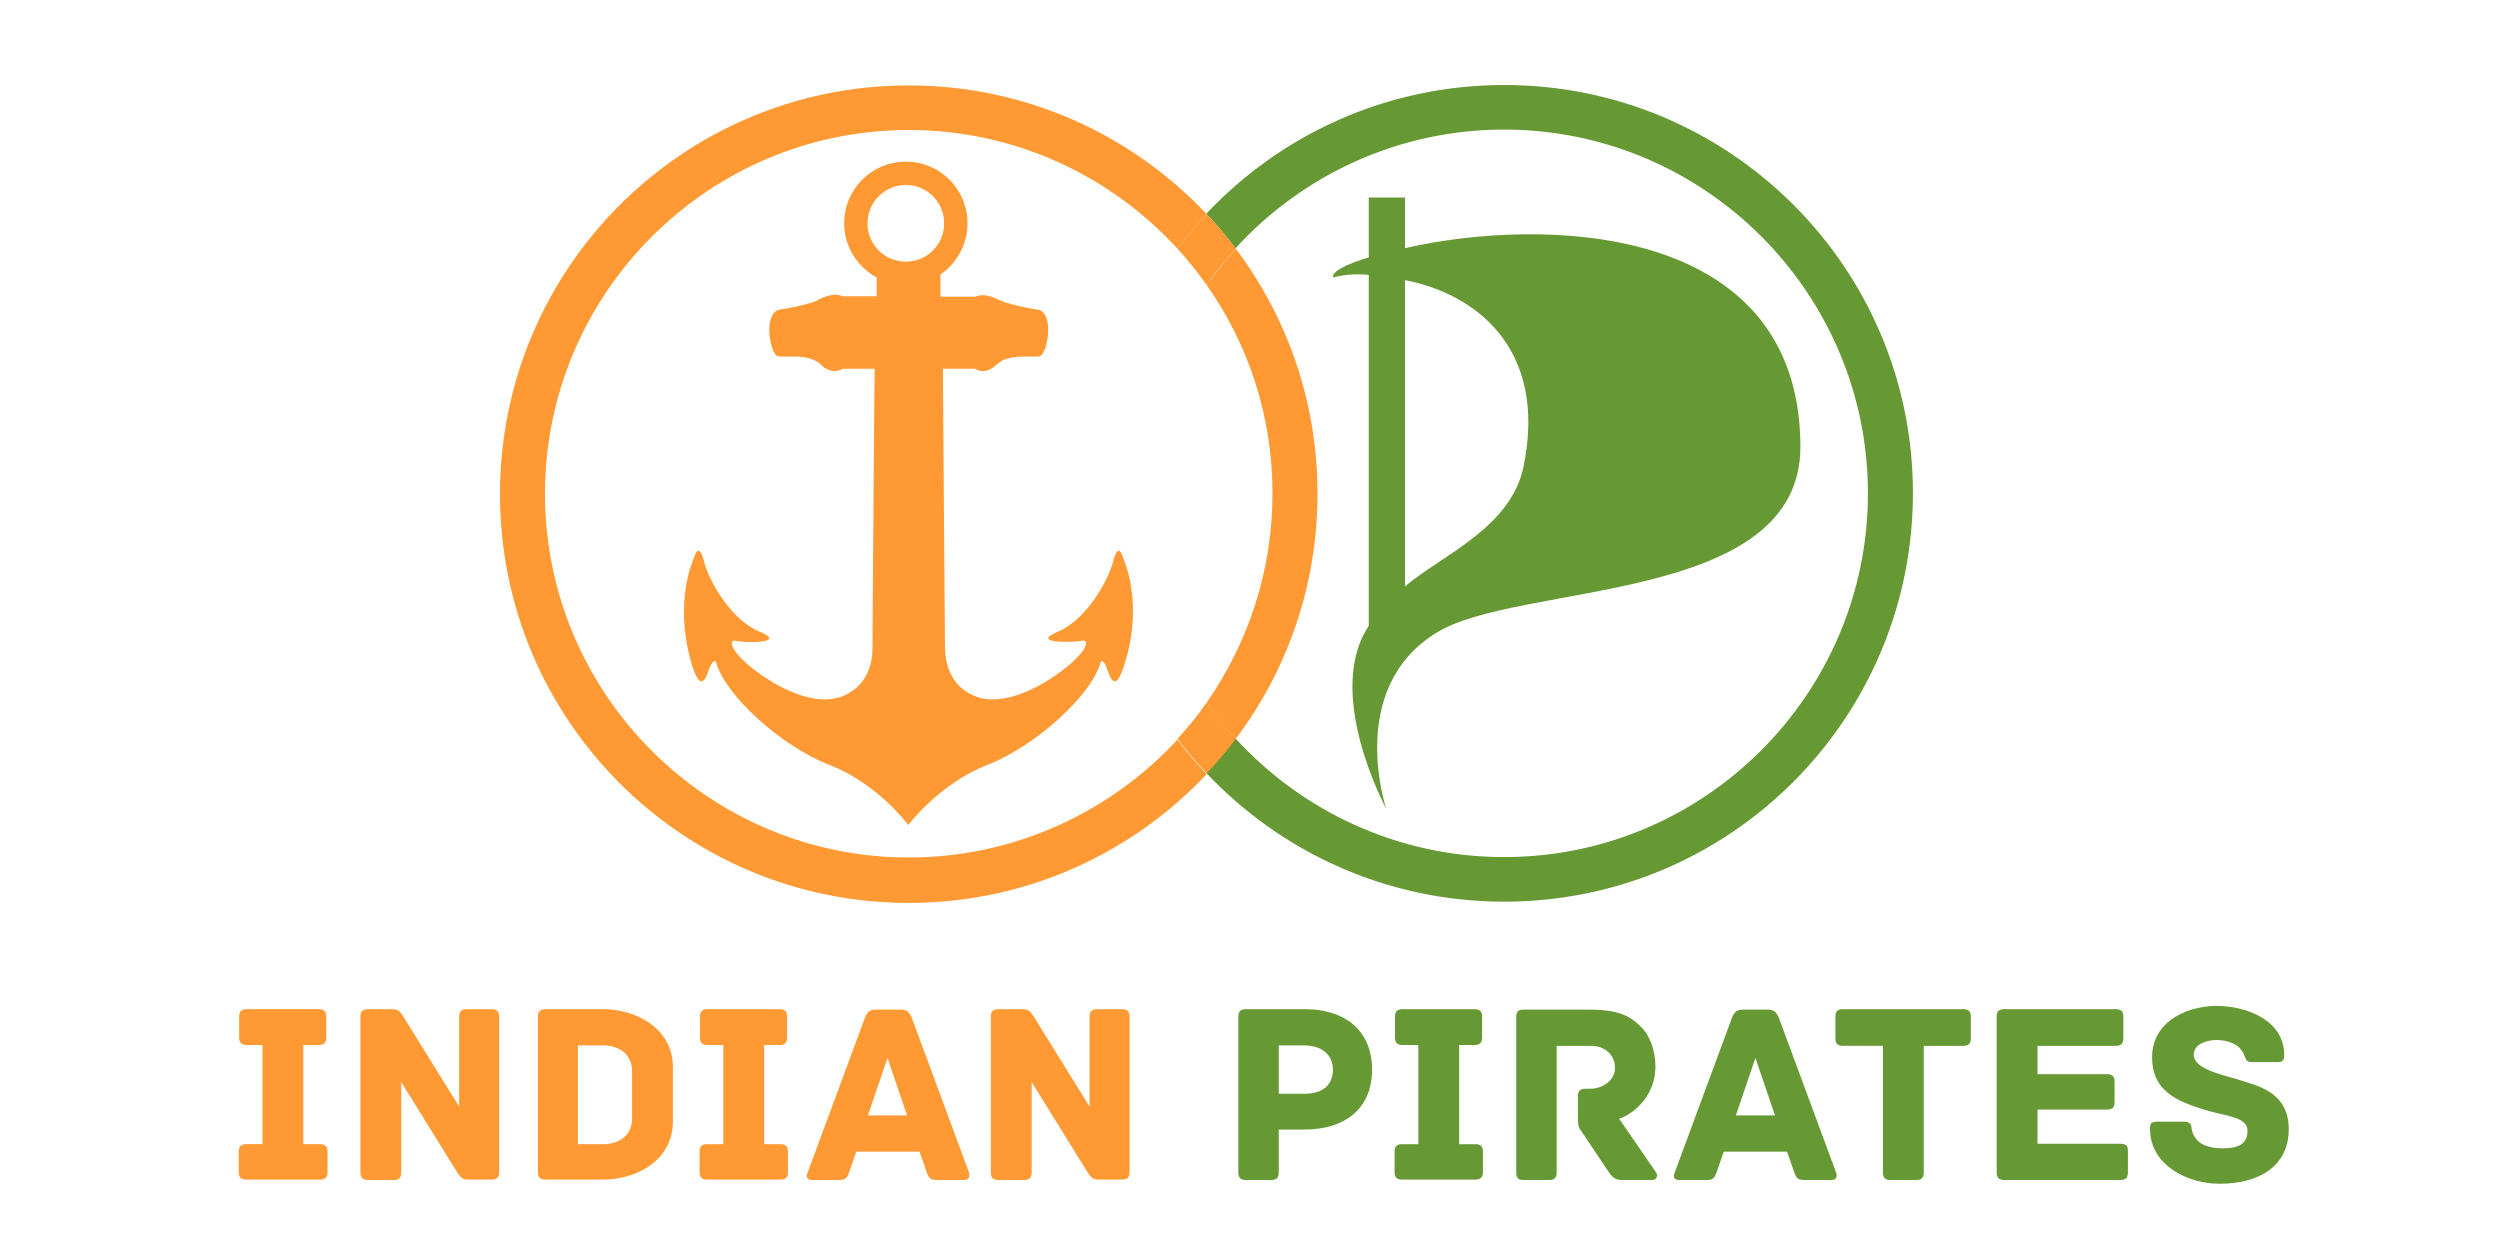 <?xml version="1.0" encoding="UTF-8"?>
<!-- Generator: Adobe Illustrator 18.1.1, SVG Export Plug-In . SVG Version: 6.00 Build 0)  -->
<!DOCTYPE svg PUBLIC "-//W3C//DTD SVG 1.1//EN" "http://www.w3.org/Graphics/SVG/1.1/DTD/svg11.dtd">
<svg version="1.1" id="Layer_1" xmlns="http://www.w3.org/2000/svg" xmlns:xlink="http://www.w3.org/1999/xlink" x="0px" y="0px" viewBox="0 150 600 300" enable-background="new 0 0 600 600" xml:space="preserve">
<g>
	<path fill="#FF9933" d="M78.6,426.4v4.9c0,1.1-0.4,1.8-1.8,1.8H59.1c-1.4,0-1.8-0.7-1.8-1.8v-4.9c0-1.1,0.4-1.8,1.8-1.8h3.9v-23.8   h-3.8c-1.4,0-1.8-0.7-1.8-1.8v-5c0-1.1,0.4-1.8,1.8-1.8h17.3c1.4,0,1.8,0.7,1.8,1.8v5c0,1.1-0.4,1.8-1.8,1.8h-3.7v23.8h3.9   C78.2,424.6,78.6,425.3,78.6,426.4z"/>
	<path fill="#FF9933" d="M119.8,394v37.3c0,1.1-0.4,1.8-1.8,1.8h-5.7c-1.6,0-2-0.9-2.8-2.1l-13.2-21.3v21.7c0,1.4-0.7,1.8-1.8,1.8   h-6.2c-1.1,0-1.8-0.4-1.8-1.8V394c0-1.1,0.4-1.8,1.8-1.8h5.9c1.6,0,2,0.9,2.8,2.1l13.2,21.3V394c0-1.4,0.7-1.8,1.8-1.8h6   C119.1,392.2,119.8,392.6,119.8,394z"/>
	<path fill="#FF9933" d="M161.5,406.2v12.9c0,9.8-9.3,14-16.7,14h-13.9c-1.4,0-1.8-0.7-1.8-1.8V394c0-1.1,0.4-1.8,1.8-1.8h13.9   C152.2,392.2,161.5,396.5,161.5,406.2z M151.7,407.1c0-3.9-2.9-6.2-7-6.2h-6v23.7h6c4.1,0,7-2.2,7-6.2V407.1z"/>
	<path fill="#FF9933" d="M189.1,426.4v4.9c0,1.1-0.4,1.8-1.8,1.8h-17.6c-1.4,0-1.8-0.7-1.8-1.8v-4.9c0-1.1,0.4-1.8,1.8-1.8h3.9   v-23.8h-3.8c-1.4,0-1.8-0.7-1.8-1.8v-5c0-1.1,0.4-1.8,1.8-1.8h17.3c1.4,0,1.8,0.7,1.8,1.8v5c0,1.1-0.4,1.8-1.8,1.8h-3.7v23.8h3.9   C188.7,424.6,189.1,425.3,189.1,426.4z"/>
	<path fill="#FF9933" d="M231.3,433.2h-6.5c-1.4,0-1.9-0.4-2.4-1.9l-1.7-4.9h-15.2l-1.7,4.9c-0.5,1.5-1,1.9-2.4,1.9h-6.5   c-1.4,0-1.4-1-1.1-1.7l13.8-37.3c0.5-1.3,1.2-1.9,2.6-1.9h6c1.4,0,2,0.6,2.6,1.9l13.8,37.3C232.7,432.2,232.7,433.2,231.3,433.2z    M217.7,417.7l-4.7-13.8l-4.7,13.8H217.7z"/>
	<path fill="#FF9933" d="M271.1,394v37.3c0,1.1-0.4,1.8-1.8,1.8h-5.7c-1.6,0-2-0.9-2.8-2.1l-13.2-21.3v21.7c0,1.4-0.7,1.8-1.8,1.8   h-6.2c-1.1,0-1.8-0.4-1.8-1.8V394c0-1.1,0.4-1.8,1.8-1.8h5.9c1.6,0,2,0.9,2.8,2.1l13.2,21.3V394c0-1.4,0.7-1.8,1.8-1.8h6   C270.4,392.2,271.1,392.6,271.1,394z"/>
	<path fill="#669933" d="M329.3,406.7c0,8.7-5.7,14.4-16.4,14.4h-6v10.3c0,1.4-0.7,1.8-1.8,1.8H299c-1.1,0-1.8-0.4-1.8-1.8V394   c0-1.1,0.4-1.8,1.8-1.8h14C323.7,392.2,329.3,398.1,329.3,406.7z M319.9,406.8c0-3.2-2.1-5.9-7-5.9h-6v11.6h6   C317.8,412.6,319.9,410,319.9,406.8z"/>
	<path fill="#669933" d="M355.9,426.4v4.9c0,1.1-0.4,1.8-1.8,1.8h-17.6c-1.4,0-1.8-0.7-1.8-1.8v-4.9c0-1.1,0.4-1.8,1.8-1.8h3.9   v-23.8h-3.8c-1.4,0-1.8-0.7-1.8-1.8v-5c0-1.1,0.4-1.8,1.8-1.8h17.3c1.4,0,1.8,0.7,1.8,1.8v5c0,1.1-0.4,1.8-1.8,1.8h-3.7v23.8h3.9   C355.5,424.6,355.9,425.3,355.9,426.4z"/>
	<path fill="#669933" d="M396.5,433.2h-7.3c-1.5,0-2.2-0.6-3.1-1.9l-6.7-10c-0.6-0.7-0.7-1.4-0.7-3.2v-5c0-1.1,0.4-1.8,1.8-1.8h1.2   c3,0,5.9-2.1,5.9-5c0-3.2-2.5-5.3-5.7-5.3h-8.3v30.4c0,1.4-0.7,1.8-1.8,1.8h-6.2c-1.1,0-1.7-0.4-1.7-1.8v-37.3   c0-1.1,0.3-1.8,1.7-1.8h15.7c6.8,0,9.8,1.4,12.4,4c2.3,2.2,3.6,5.8,3.6,9.8c0,6.5-4.8,11.1-8.7,12.4l8.8,12.8   C398,432,397.7,433.2,396.5,433.2z"/>
	<path fill="#669933" d="M439.5,433.2H433c-1.4,0-1.9-0.4-2.4-1.9l-1.7-4.9h-15.2l-1.7,4.9c-0.5,1.5-1,1.9-2.4,1.9H403   c-1.4,0-1.4-1-1.1-1.7l13.8-37.3c0.5-1.3,1.2-1.9,2.6-1.9h6c1.4,0,2,0.6,2.6,1.9l13.8,37.3C440.9,432.2,440.9,433.2,439.5,433.2z    M426,417.7l-4.7-13.8l-4.7,13.8H426z"/>
	<path fill="#669933" d="M473,394v5.2c0,1.1-0.4,1.8-1.8,1.8h-9.5v30.4c0,1.4-0.7,1.8-1.8,1.8h-6.2c-1.1,0-1.8-0.4-1.8-1.8V401h-9.6   c-1.4,0-1.8-0.7-1.8-1.8V394c0-1.1,0.4-1.8,1.8-1.8h28.9C472.6,392.2,473,392.9,473,394z"/>
	<path fill="#669933" d="M510.7,426.3v5.1c0,1.1-0.4,1.8-1.8,1.8H481c-1.4,0-1.8-0.7-1.8-1.8V394c0-1.1,0.4-1.8,1.8-1.8h26.8   c1.4,0,1.8,0.7,1.8,1.8v5.2c0,1.1-0.4,1.8-1.8,1.8h-18.8v6.8h16.7c1.4,0,1.8,0.7,1.8,1.8v4.9c0,1.1-0.4,1.8-1.8,1.8h-16.7v8.2h19.9   C510.4,424.5,510.7,425.1,510.7,426.3z"/>
	<path fill="#669933" d="M549.3,421c0,8.8-7,13.1-16.6,13.1c-7.8,0-16.7-4.5-16.7-13.2c0-1.4,0.4-1.7,1.8-1.7h6   c1.4,0,2.1,0.2,2.2,1.7c0.1,0.8,0.4,1.6,1.2,2.6c1.2,1.5,3.8,2.1,6.1,2.1c3.4,0,6.1-0.7,6.1-4.2s-5.5-3.5-10.8-5.2   c-6.3-2-12.1-4.5-12.1-12.4c0-8.1,7.3-12.1,15.1-12.4c7.9,0,16.6,3.6,16.6,11.8c0,1.5-0.4,1.7-1.8,1.7h-6.1c-1.2,0-1.4-0.9-1.7-1.7   c-0.2-0.6-0.6-1.1-1.3-1.9c-1.2-1.1-3.4-1.7-5.3-1.7c-2.1,0-5.5,0.8-5.5,3.6c0,3.8,9.1,5.2,11.6,6.2   C542.7,410.8,549.3,412.6,549.3,421z"/>
</g>
<path fill="none" d="M296.6,327.3c16,17.5,39,28.5,64.5,28.5c48.1,0,87.3-39.2,87.3-87.3s-39.2-87.3-87.3-87.3  c-25.5,0-48.5,11-64.5,28.5c12.3,16.4,19.6,36.7,19.6,58.8C316.2,290.5,308.9,310.9,296.6,327.3z"/>
<path fill="#669933" d="M361,170.4c-28.2,0-53.6,11.9-71.5,30.9c2.5,2.6,4.8,5.4,7,8.3c16-17.5,39-28.5,64.5-28.5  c48.1,0,87.3,39.2,87.3,87.3s-39.2,87.3-87.3,87.3c-25.5,0-48.5-11-64.5-28.5c-2.2,2.9-4.5,5.7-7,8.3c17.9,19,43.3,30.9,71.5,30.9  c54.2,0,98.1-43.9,98.1-98.1C459.1,214.3,415.2,170.4,361,170.4z"/>
<path fill="#FF9933" d="M305.4,268.5c0,18.6-5.9,35.9-15.8,50.1c2.1,3.1,4.5,6,7,8.7c12.3-16.4,19.6-36.7,19.6-58.8  c0-22.1-7.3-42.4-19.6-58.8c-2.5,2.8-4.8,5.7-7,8.7C299.6,232.6,305.4,249.8,305.4,268.5z"/>
<path fill="#FF9933" d="M218.1,355.8c-48.1,0-87.3-39.2-87.3-87.3s39.2-87.3,87.3-87.3c25.5,0,48.5,11,64.5,28.5  c2.2-2.9,4.5-5.7,7-8.3c-17.9-19-43.3-30.9-71.5-30.9c-54.2,0-98.1,43.9-98.1,98.1c0,54.2,43.9,98.1,98.1,98.1  c28.2,0,53.6-11.9,71.5-30.9c-2.5-2.6-4.8-5.4-7-8.3C266.6,344.8,243.6,355.8,218.1,355.8z"/>
<path fill="#FF9933" d="M289.6,318.6c-2.1,3.1-4.5,6-7,8.7c2.2,2.9,4.5,5.7,7,8.3c2.5-2.6,4.8-5.4,7-8.3  C294.1,324.5,291.7,321.6,289.6,318.6z"/>
<path fill="#FF9933" d="M289.6,218.4c2.1-3.1,4.5-6,7-8.7c-2.2-2.9-4.5-5.7-7-8.3c-2.5,2.6-4.8,5.4-7,8.3  C285.1,212.4,287.4,215.3,289.6,218.4z"/>
<g>
	<rect x="328.5" y="197.4" fill="#669933" width="8.7" height="106.8"/>
	<path fill="#669933" d="M337.5,290.5c8.5-7.2,25-13.8,28.1-28.3c6.1-29.1-12.2-41.8-28.1-44.9c-2.1-0.5-6.5-1.2-8.7-1.3   c-3.7-0.4-6.8,0-8.8,0.6c-0.6-1.2,2.8-3.2,8.8-4.9c2.5-0.8,6.4-1.7,8.7-2.2c31.4-7.2,94.3-6.9,94.6,47.5   c0.2,38.4-67.9,32.5-87.6,45c-21.5,13.5-11.8,42.1-11.8,42.1s-15.3-28.2-3.9-44.3C330.3,297,334.9,292.4,337.5,290.5z"/>
</g>
<g>
	<path fill="#FF9933" d="M269.4,283.5c0,0-1-3.6-2.2,1.1c-1.2,4.7-6.4,14.1-13.3,17c-7,2.9,4,2.6,5.7,2.2c1.7-0.5,1.7,1.8-2.9,5.7   c-4.5,3.9-16.6,11.9-24.6,6.6c0,0-5.2-2.6-5.3-10.6c-0.1-8-0.5-67-0.5-67h7.7c0,0,2.2,1.8,5.2-1c2.9-2.8,8.4-1.6,10.3-2   c1.9-0.4,3.7-10.6-0.5-11.2c-4.2-0.6-8.2-1.8-8.8-2.1c-0.6-0.3-3.8-2.1-6-1l-8.5,0v-5.3c3.9-2.7,6.5-7.2,6.5-12.3   c0-8.2-6.6-14.8-14.8-14.8c-8.2,0-14.8,6.6-14.8,14.8c0,5.6,3.2,10.5,7.8,13v4.5h-8.2c-2.3-1.1-5.7,0.7-6.2,1.1   c-0.6,0.3-4.6,1.5-8.8,2.1c-4.2,0.6-2.4,10.8-0.5,11.2c1.9,0.4,7.4-0.8,10.3,2c2.9,2.8,5.2,1,5.2,1h7.7c0,0-0.5,59-0.5,67   c0,8-5.3,10.6-5.3,10.6c-8,5.3-20.1-2.7-24.6-6.6c-4.5-3.9-4.5-6.1-2.9-5.7c1.7,0.5,12.7,0.7,5.7-2.2c-7-2.9-12.2-12.3-13.4-17   c-1.2-4.7-2.2-1.1-2.2-1.1c-3.4,8-3.1,17.6-0.8,25.5c2.3,7.9,3.6,3.5,4.4,1.3c0.8-2.2,1.5-1.5,1.5-1.5c2.2,8.1,15.7,20.3,27.3,24.8   c11.6,4.5,18.9,14.4,18.9,14.4s7.4-9.9,18.9-14.4c11.6-4.5,25.2-16.8,27.3-24.8c0,0,0.7-0.7,1.4,1.5c0.8,2.2,2.1,6.6,4.4-1.3   C272.5,301.1,272.8,291.6,269.4,283.5z M217.4,212.8c-5.1,0-9.2-4.1-9.2-9.2c0-5.1,4.1-9.2,9.2-9.2c5.1,0,9.2,4.1,9.2,9.2   C226.6,208.7,222.5,212.8,217.4,212.8z"/>
</g>
</svg>
